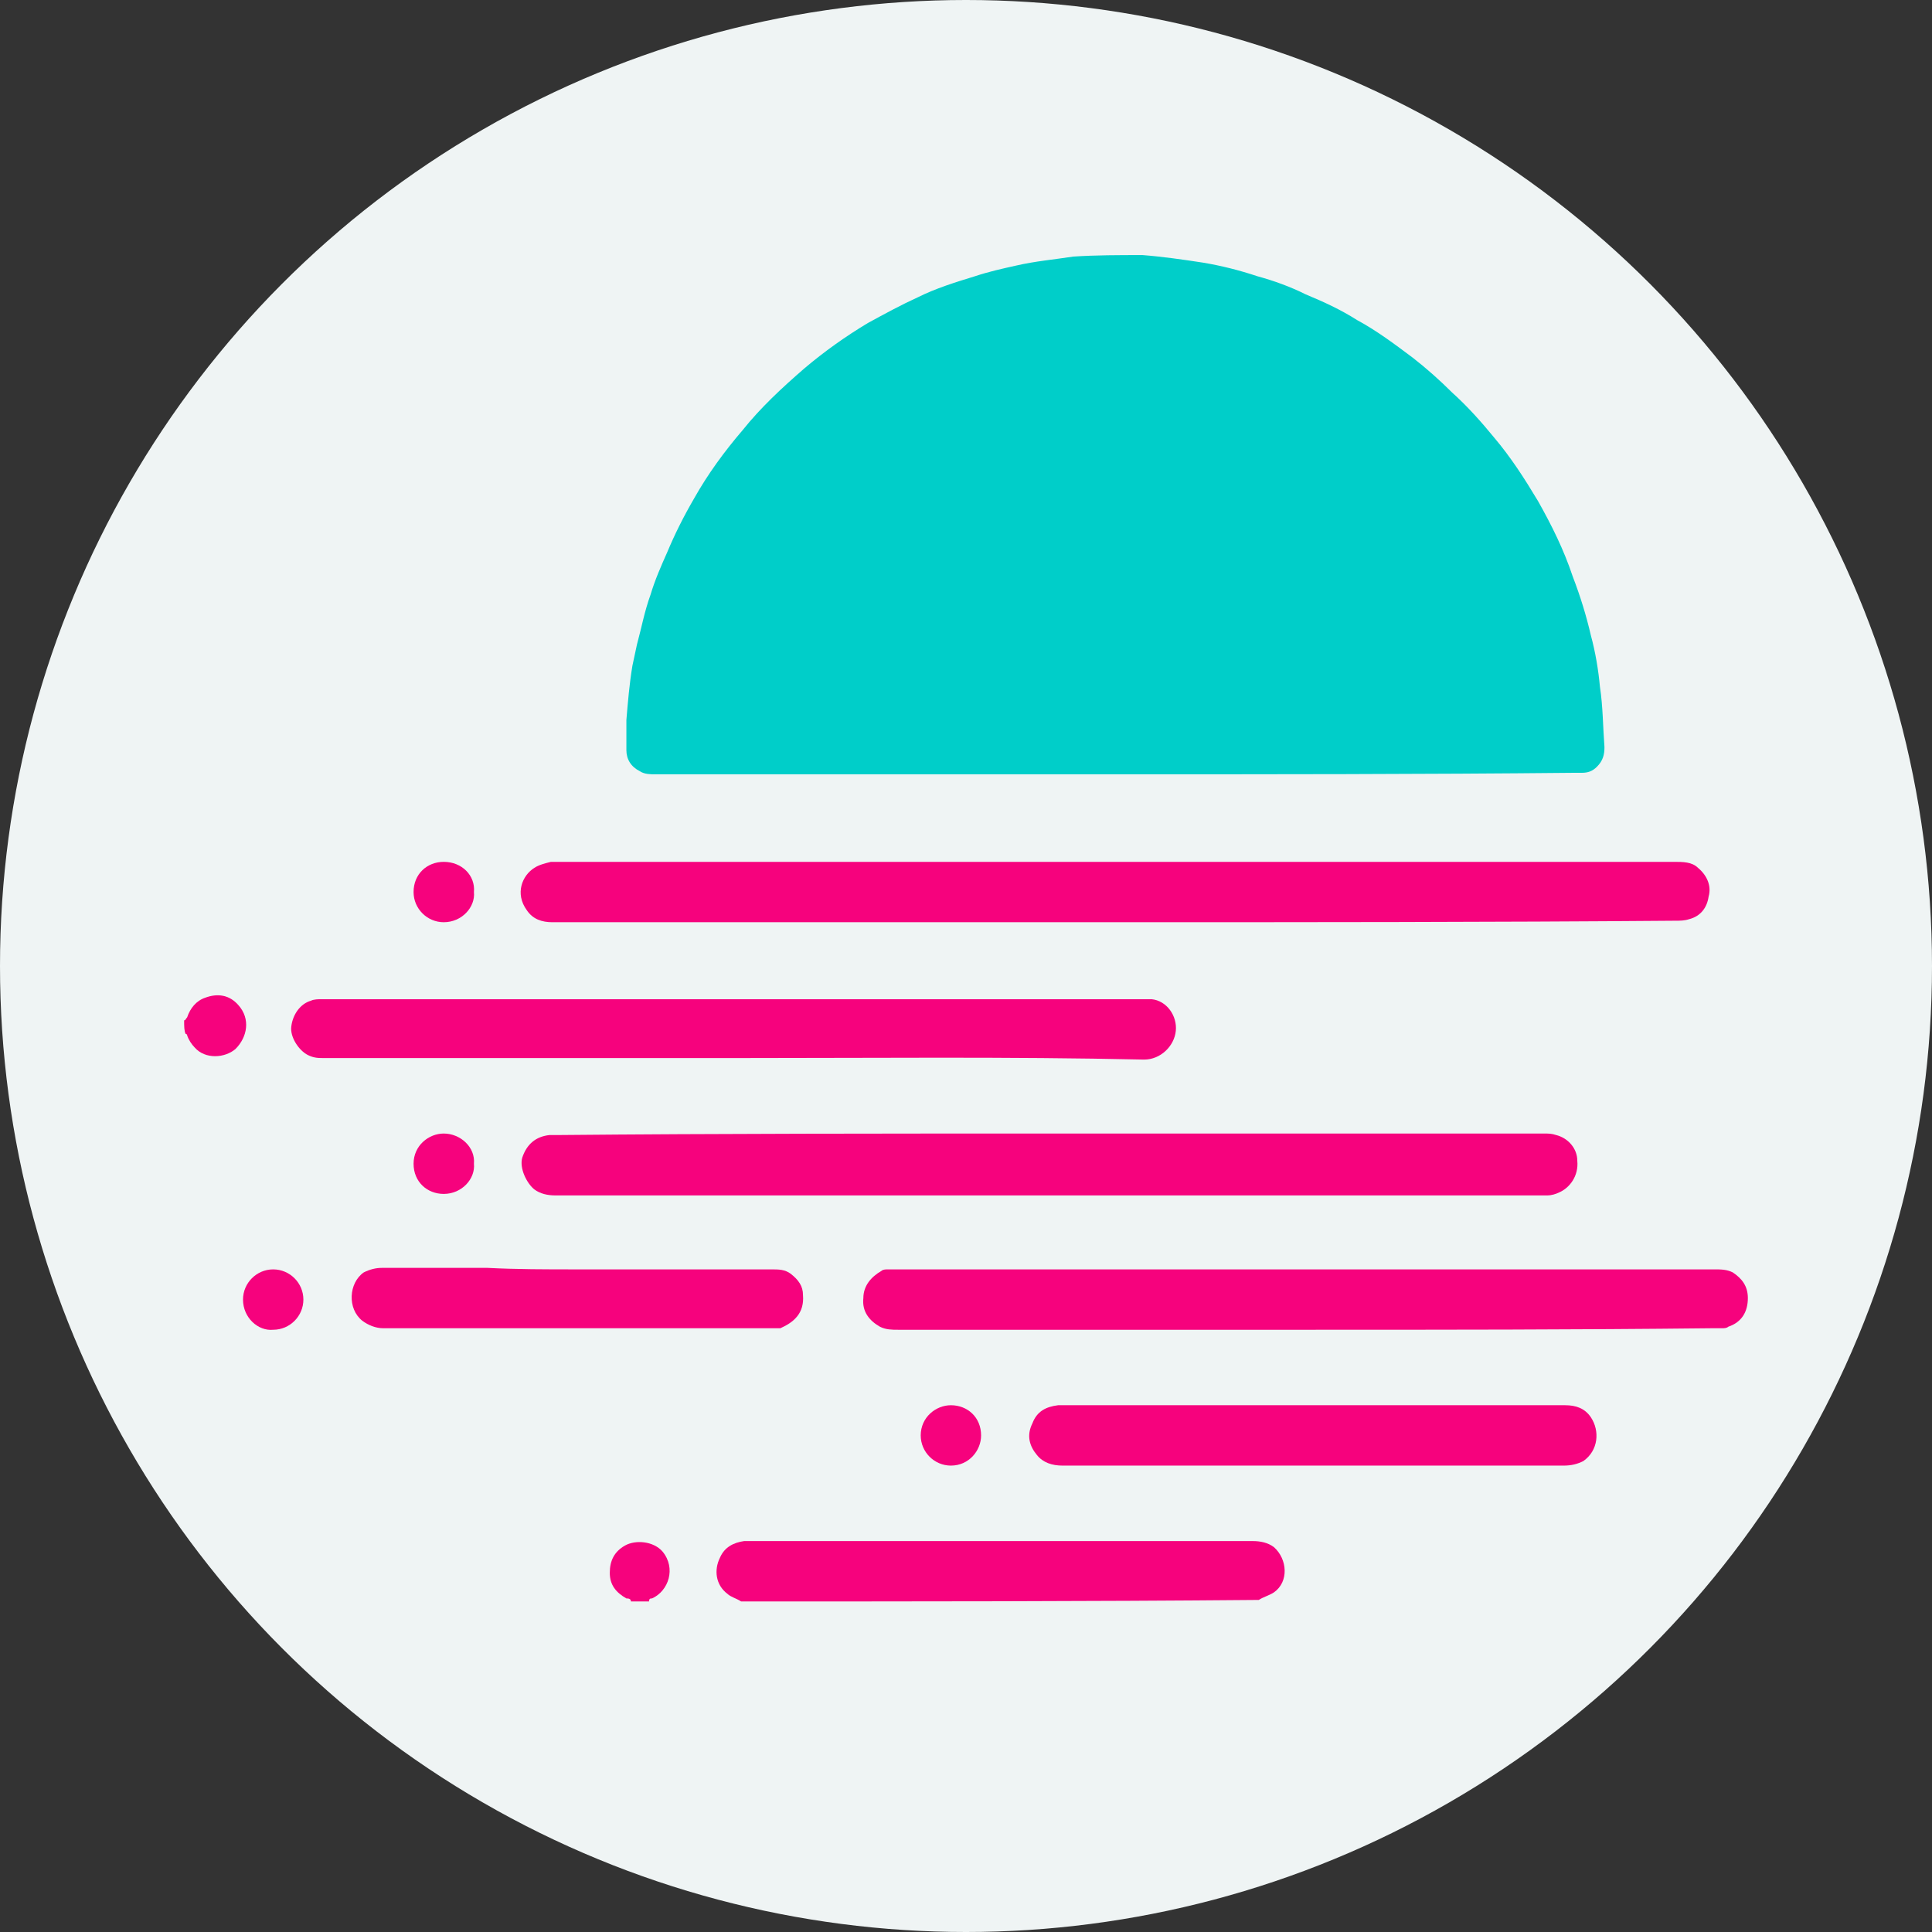 <?xml version="1.0" encoding="utf-8"?>
<!-- Generator: Adobe Illustrator 26.0.3, SVG Export Plug-In . SVG Version: 6.00 Build 0)  -->
<svg version="1.1" id="Layer_1" xmlns="http://www.w3.org/2000/svg" xmlns:xlink="http://www.w3.org/1999/xlink" x="0px" y="0px"
	 viewBox="0 0 128 128" style="enable-background:new 0 0 128 128;" xml:space="preserve">
<rect x="0" y="0" width="128" height="128" fill="#333333" stroke="none"/>
<style type="text/css">
	.st0{fill:#EFF4F4;}
	.st1{fill:#F6027D;}
	.st2{fill:#00CEC9;}
</style>
<circle class="st0" cx="64" cy="64" r="64"/>
<g id="Go0xoy.tif">
	<g>
		<path class="st1" d="M49.1,106.1c-0.3-0.2-0.7-0.3-0.9-0.5c-0.8-0.6-0.9-1.6-0.5-2.4c0.3-0.7,0.9-1,1.6-1.1c0.1,0,0.2,0,0.3,0
			c11.1,0,22.2,0,33.4,0c0.5,0,1,0.1,1.4,0.4c0.9,0.8,1,2.3,0,3c-0.3,0.2-0.7,0.3-1,0.5C72,106.1,60.6,106.1,49.1,106.1z"/>
		<path class="st1" d="M12.2,67.6c0.1,0,0.1-0.1,0.2-0.2c0.2-0.6,0.6-1.1,1.2-1.3c0.8-0.3,1.6-0.2,2.2,0.5c0.8,0.9,0.6,2.1-0.2,2.9
			c-0.7,0.6-2,0.7-2.7-0.1c-0.2-0.2-0.4-0.5-0.5-0.8c0-0.1-0.1-0.1-0.1-0.1C12.2,68.3,12.2,68,12.2,67.6z"/>
		<path class="st1" d="M41.8,106.1c0-0.2-0.2-0.2-0.3-0.2c-0.7-0.4-1.1-0.9-1.1-1.7c0-0.8,0.3-1.4,1-1.8c0.7-0.4,1.9-0.3,2.5,0.4
			c0.9,1.1,0.4,2.6-0.7,3.1c-0.1,0-0.2,0-0.2,0.2C42.6,106.1,42.2,106.1,41.8,106.1z"/>
		<path class="st2" d="M73.9,51.3c-10.2,0-20.3,0-30.5,0c-0.3,0-0.7,0-1-0.2c-0.6-0.3-0.9-0.8-0.9-1.4c0-0.7,0-1.4,0-2
			c0.1-1.2,0.2-2.4,0.4-3.6c0.1-0.5,0.2-0.9,0.3-1.4c0.3-1.1,0.5-2.2,0.9-3.3c0.3-1,0.7-1.9,1.1-2.8c0.5-1.2,1.1-2.4,1.8-3.6
			c0.9-1.6,2-3.1,3.2-4.5c1.2-1.5,2.6-2.8,4.1-4.1c1.3-1.1,2.7-2.1,4.2-3c1.1-0.6,2.2-1.2,3.3-1.7c1.2-0.6,2.5-1,3.8-1.4
			c0.9-0.3,1.8-0.5,2.7-0.7c1.3-0.3,2.5-0.4,3.8-0.6c1.5-0.1,3-0.1,4.6-0.1c1.3,0.1,2.7,0.3,4,0.5c1.2,0.2,2.4,0.5,3.6,0.9
			c1.1,0.3,2.2,0.7,3.2,1.2c1.2,0.5,2.3,1,3.4,1.7c1.3,0.7,2.5,1.6,3.7,2.5c0.9,0.7,1.8,1.5,2.6,2.3c1,0.9,1.9,1.9,2.8,3
			c1.1,1.3,2,2.7,2.9,4.2c0.9,1.6,1.7,3.2,2.3,5c0.5,1.3,0.9,2.6,1.2,3.9c0.3,1.1,0.5,2.3,0.6,3.4c0.2,1.3,0.2,2.7,0.3,4
			c0,0.5-0.1,0.9-0.5,1.3c-0.3,0.3-0.6,0.4-1,0.4c-0.2,0-0.4,0-0.5,0C94.2,51.3,84,51.3,73.9,51.3z"/>
		<path class="st1" d="M73.9,61.1c-12.4,0-24.8,0-37.3,0c-0.7,0-1.3-0.2-1.7-0.8c-0.8-1.1-0.3-2.3,0.5-2.8c0.3-0.2,0.7-0.3,1.1-0.4
			c0.1,0,0.3,0,0.4,0c24.7,0,49.3,0,74,0c0.6,0,1.2,0,1.6,0.4c0.6,0.5,0.9,1.2,0.7,1.9c-0.1,0.7-0.5,1.3-1.3,1.5
			c-0.3,0.1-0.6,0.1-0.9,0.1C98.7,61.1,86.3,61.1,73.9,61.1z"/>
		<path class="st1" d="M69.5,75.1c10.9,0,21.9,0,32.8,0c0.3,0,0.5,0,0.8,0.1c0.8,0.2,1.4,0.9,1.4,1.7c0.1,1-0.5,1.8-1.2,2.1
			c-0.2,0.1-0.5,0.2-0.8,0.2c-0.1,0-0.2,0-0.3,0c-21.8,0-43.6,0-65.4,0c-0.5,0-1-0.1-1.4-0.4c-0.5-0.4-1-1.4-0.8-2.1
			c0.3-0.9,0.9-1.4,1.8-1.5c0.2,0,0.3,0,0.5,0C47.7,75.1,58.6,75.1,69.5,75.1z"/>
		<path class="st1" d="M48.6,70.1c-9,0-18.1,0-27.1,0c-0.4,0-0.7,0-1.1-0.2c-0.6-0.3-1.2-1.2-1.1-1.9c0.1-0.8,0.6-1.5,1.3-1.7
			c0.2-0.1,0.5-0.1,0.7-0.1c0.1,0,0.2,0,0.3,0c18,0,36,0,54,0c0.2,0,0.5,0,0.7,0c1,0.1,1.7,1.1,1.6,2.1c-0.1,1-1,1.9-2.1,1.9
			C66.8,70,57.7,70.1,48.6,70.1z"/>
		<path class="st1" d="M86.5,88.1c-9,0-18,0-27,0c-0.4,0-0.8,0-1.2-0.2c-0.7-0.4-1.2-1-1.1-1.9c0-0.8,0.5-1.4,1.2-1.8
			c0.1-0.1,0.3-0.1,0.4-0.1c0.2,0,0.4,0,0.6,0c18.1,0,36.2,0,54.2,0c0.4,0,0.8,0,1.2,0.2c0.6,0.4,1,0.9,1,1.7c0,0.9-0.4,1.6-1.3,1.9
			c-0.1,0.1-0.3,0.1-0.4,0.1c-0.2,0-0.4,0-0.7,0C104.4,88.1,95.5,88.1,86.5,88.1z"/>
		<path class="st1" d="M87,93.1c5.6,0,11.1,0,16.7,0c0.7,0,1.3,0.2,1.7,0.8c0.6,0.9,0.5,2.2-0.5,2.9c-0.4,0.2-0.8,0.3-1.3,0.3
			c-11.1,0-22.2,0-33.2,0c-0.7,0-1.3-0.2-1.7-0.7c-0.5-0.6-0.7-1.3-0.3-2.1c0.3-0.8,0.9-1.1,1.7-1.2c0.1,0,0.3,0,0.4,0
			C75.9,93.1,81.4,93.1,87,93.1z"/>
		<path class="st1" d="M38.2,84.1c4.3,0,8.6,0,12.9,0c0.5,0,0.9,0,1.3,0.3c0.5,0.4,0.8,0.8,0.8,1.4c0.1,1.2-0.6,1.8-1.5,2.2
			c-0.1,0-0.2,0-0.2,0c-0.1,0-0.3,0-0.4,0c-8.6,0-17.2,0-25.7,0c-0.5,0-1-0.2-1.4-0.5c-1-0.8-0.9-2.5,0.1-3.2
			c0.4-0.2,0.8-0.3,1.2-0.3c2.3,0,4.7,0,7,0C34.2,84.1,36.2,84.1,38.2,84.1z"/>
		<path class="st1" d="M18.1,88.1c-1,0.1-2-0.8-2-2c0-1.1,0.9-2,2-2c1.1,0,2,0.9,2,2C20.1,87.2,19.2,88.1,18.1,88.1z"/>
		<path class="st1" d="M31.4,77.1c0.1,1-0.8,2-2,2c-1.1,0-2-0.8-2-2c0-1.2,1-2,2-2C30.5,75.1,31.5,76,31.4,77.1z"/>
		<path class="st1" d="M63,97.1c-1.1,0-2-0.9-2-2c0-1.2,1-2,2-2c1.1,0,2,0.8,2,2C65,96.1,64.2,97.1,63,97.1z"/>
		<path class="st1" d="M31.4,59.1c0.1,1-0.8,2-2,2c-1.1,0-2-0.9-2-2c0-1.2,0.9-2,2-2C30.6,57.1,31.5,58,31.4,59.1z"/>
	</g>
</g>
</svg>
